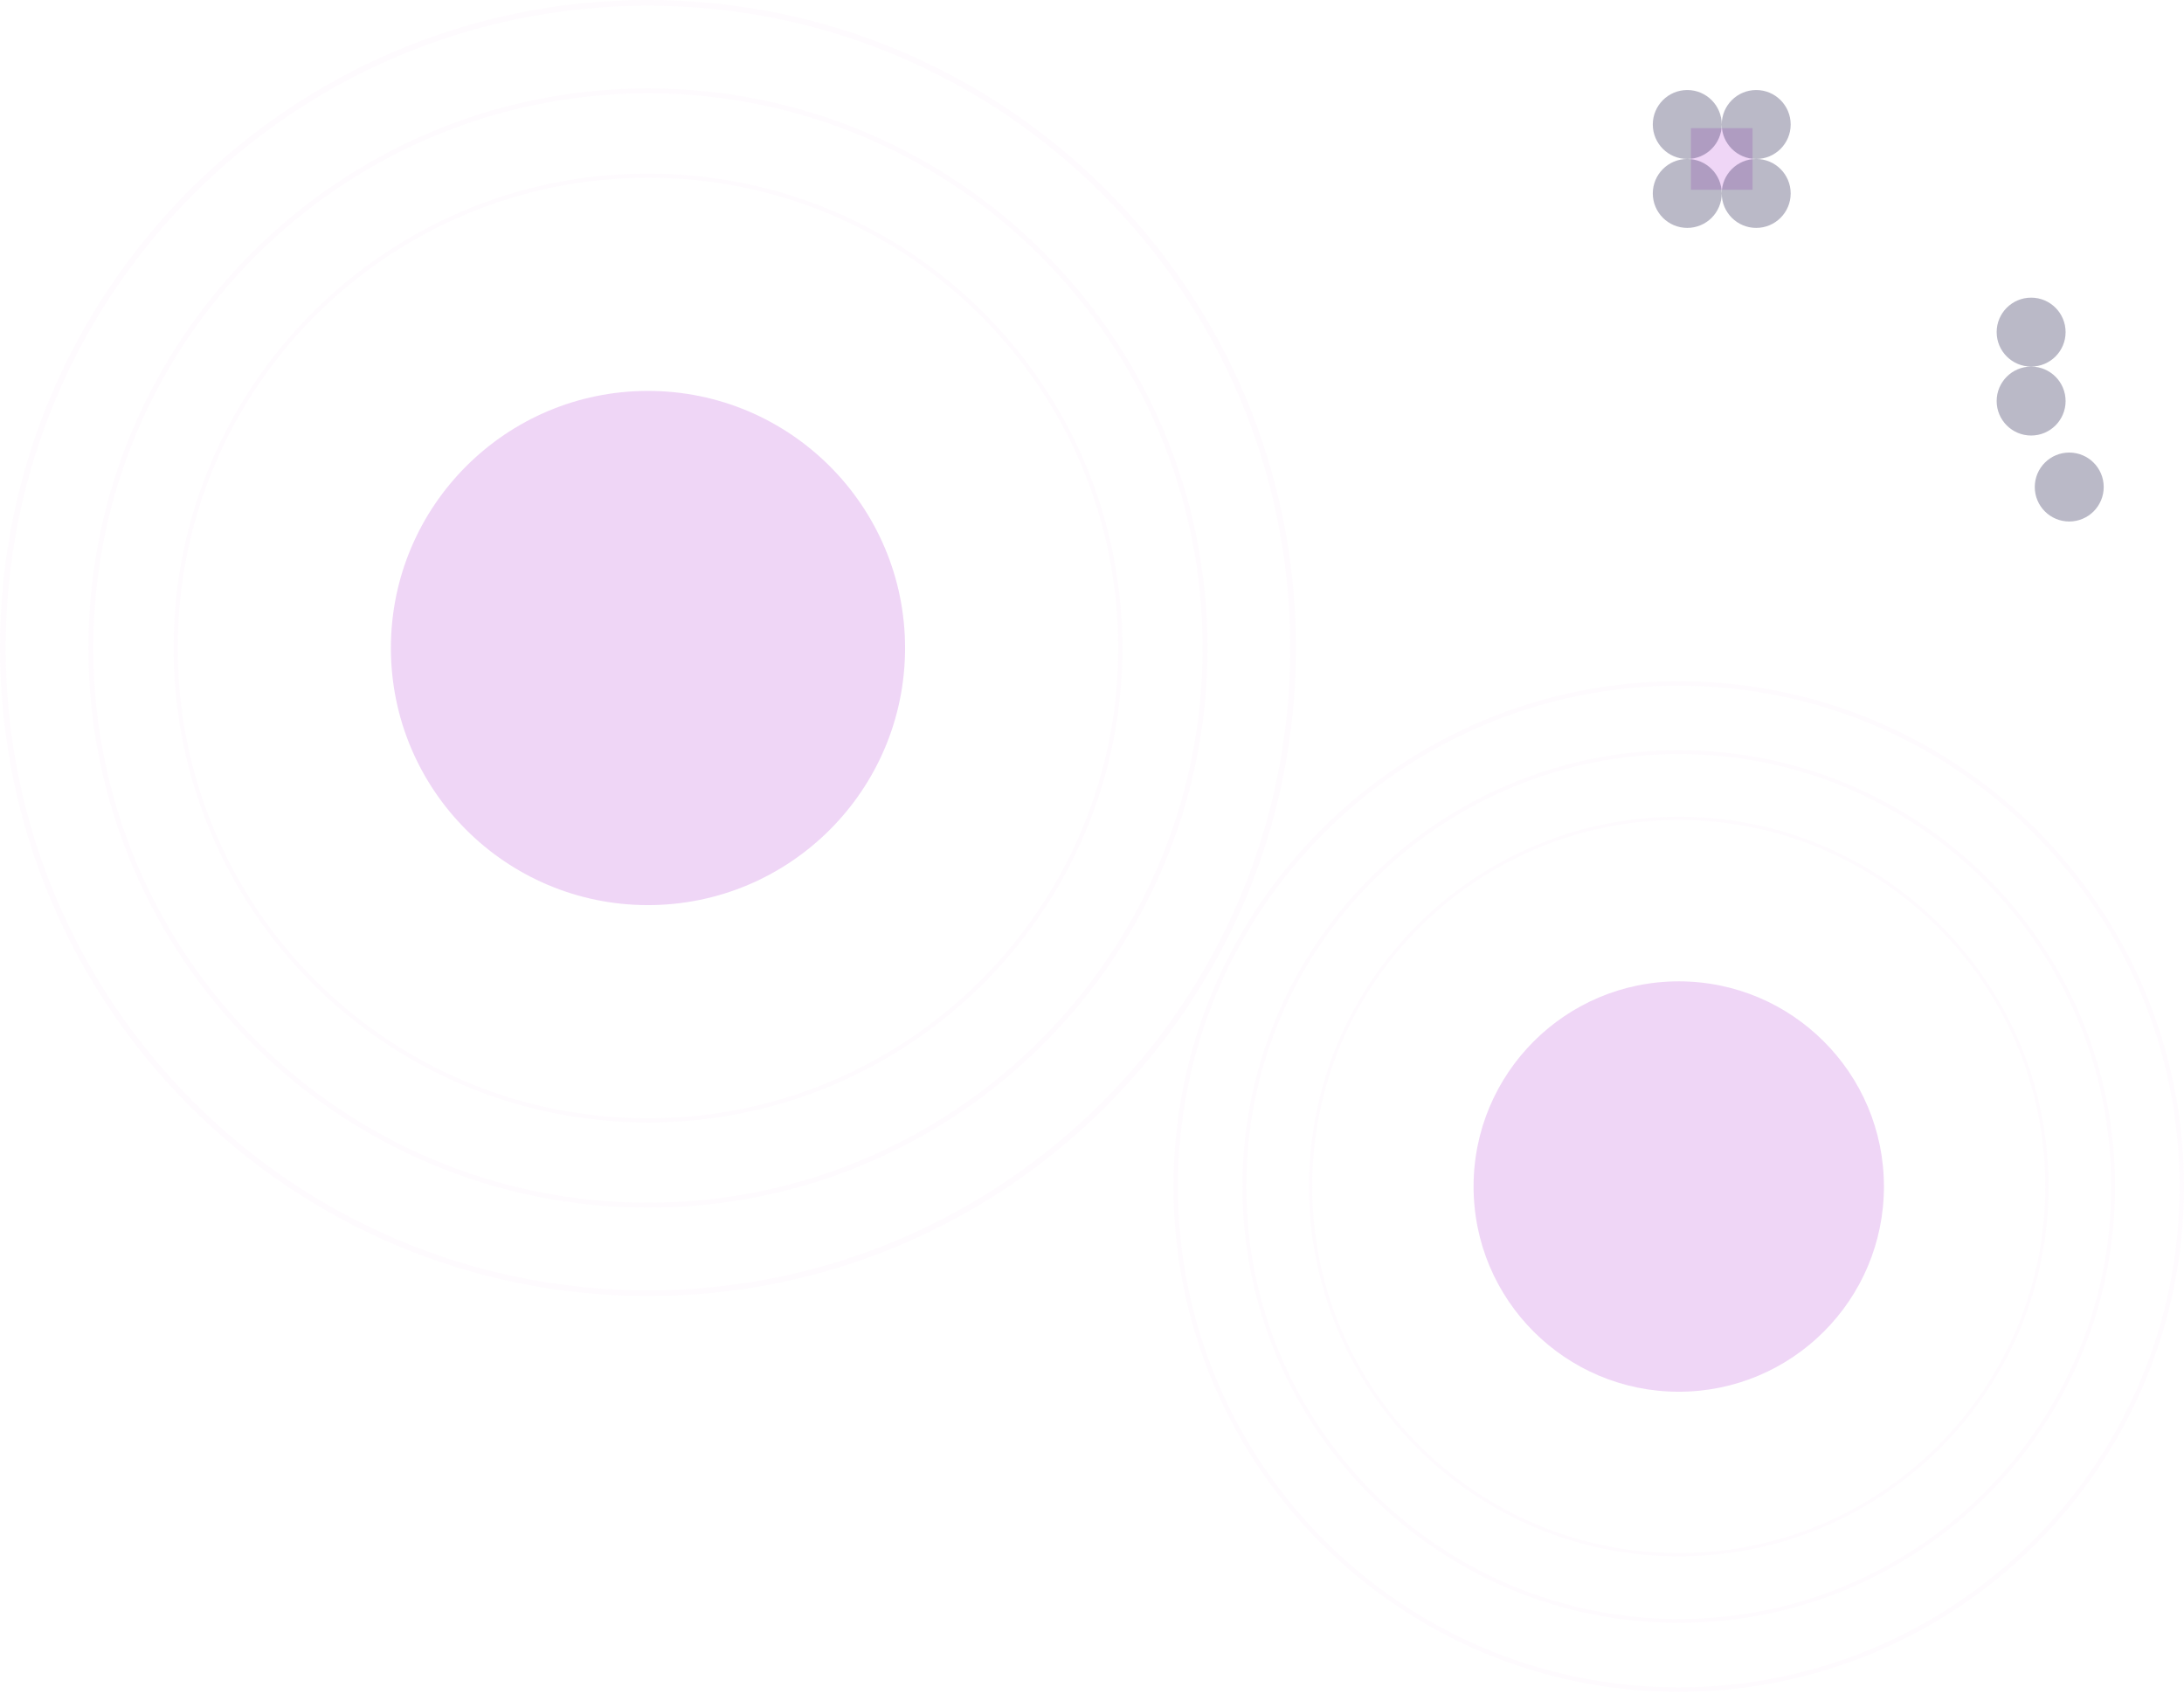 <svg width="927" height="719" viewBox="0 0 927 719" fill="none" xmlns="http://www.w3.org/2000/svg">
<g filter="url(#filter0_f_13_23578)">
<circle cx="275.037" cy="275.036" r="109.12" fill="#CA75DF" fill-opacity="0.3"/>
</g>
<g filter="url(#filter1_f_13_23578)">
<circle cx="712.547" cy="503.602" r="87.089" fill="#CA75DF" fill-opacity="0.3"/>
</g>
<path opacity="0.1" d="M550.073 275.036C550.073 426.935 426.935 550.073 275.036 550.073C123.138 550.073 0 426.935 0 275.036C0 123.138 123.138 0 275.036 0C426.935 0 550.073 123.138 550.073 275.036ZM2.426 275.036C2.426 425.595 124.478 547.646 275.036 547.646C425.595 547.646 547.646 425.595 547.646 275.036C547.646 124.478 425.595 2.426 275.036 2.426C124.478 2.426 2.426 124.478 2.426 275.036Z" fill="#CA75DF" fill-opacity="0.3"/>
<path opacity="0.1" d="M927 503.602C927 622.041 830.986 718.055 712.547 718.055C594.108 718.055 498.095 622.041 498.095 503.602C498.095 385.163 594.108 289.15 712.547 289.15C830.986 289.15 927 385.163 927 503.602ZM499.987 503.602C499.987 620.996 595.153 716.163 712.547 716.163C829.941 716.163 925.108 620.996 925.108 503.602C925.108 386.208 829.941 291.041 712.547 291.041C595.153 291.041 499.987 386.208 499.987 503.602Z" fill="#CA75DF" fill-opacity="0.3"/>
<path opacity="0.1" d="M512.552 275.036C512.552 406.213 406.213 512.552 275.036 512.552C143.86 512.552 37.52 406.213 37.52 275.036C37.52 143.86 143.86 37.521 275.036 37.521C406.213 37.521 512.552 143.86 512.552 275.036ZM39.616 275.036C39.616 405.056 145.017 510.457 275.036 510.457C405.055 510.457 510.457 405.056 510.457 275.036C510.457 145.017 405.055 39.616 275.036 39.616C145.017 39.616 39.616 145.017 39.616 275.036Z" fill="#CA75DF" fill-opacity="0.3"/>
<path opacity="0.1" d="M897.74 503.602C897.74 605.882 814.827 688.796 712.547 688.796C610.267 688.796 527.354 605.882 527.354 503.602C527.354 401.323 610.267 318.409 712.547 318.409C814.827 318.409 897.74 401.323 897.74 503.602ZM528.987 503.602C528.987 604.98 611.17 687.162 712.547 687.162C813.924 687.162 896.107 604.98 896.107 503.602C896.107 402.225 813.924 320.043 712.547 320.043C611.17 320.043 528.987 402.225 528.987 503.602Z" fill="#CA75DF" fill-opacity="0.3"/>
<path opacity="0.1" d="M476.408 275.036C476.408 386.251 386.251 476.408 275.036 476.408C163.821 476.408 73.664 386.251 73.664 275.036C73.664 163.822 163.821 73.664 275.036 73.664C386.251 73.664 476.408 163.822 476.408 275.036ZM75.441 275.036C75.441 385.27 164.803 474.632 275.036 474.632C385.27 474.632 474.632 385.27 474.632 275.036C474.632 164.803 385.27 75.441 275.036 75.441C164.803 75.441 75.441 164.803 75.441 275.036Z" fill="#CA75DF" fill-opacity="0.3"/>
<path opacity="0.1" d="M869.514 503.602C869.514 590.293 799.237 660.569 712.547 660.569C625.857 660.569 555.58 590.293 555.58 503.602C555.58 416.912 625.857 346.635 712.547 346.635C799.237 346.635 869.514 416.912 869.514 503.602ZM556.965 503.602C556.965 589.528 626.621 659.185 712.547 659.185C798.473 659.185 868.129 589.528 868.129 503.602C868.129 417.677 798.473 348.02 712.547 348.02C626.621 348.02 556.965 417.677 556.965 503.602Z" fill="#CA75DF" fill-opacity="0.3"/>
<rect x="717.711" y="54.388" width="26.161" height="26.161" fill="#CA75DF" fill-opacity="0.3"/>
<circle cx="878.292" cy="206.708" r="14.63" fill="#1A1445" fill-opacity="0.3"/>
<circle cx="862.113" cy="140.96" r="14.63" fill="#1A1445" fill-opacity="0.3"/>
<circle cx="716.162" cy="52.839" r="14.63" fill="#1A1445" fill-opacity="0.3"/>
<circle cx="745.421" cy="52.839" r="14.63" fill="#1A1445" fill-opacity="0.3"/>
<circle cx="862.113" cy="170.22" r="14.63" fill="#1A1445" fill-opacity="0.3"/>
<circle cx="716.162" cy="82.098" r="14.63" fill="#1A1445" fill-opacity="0.3"/>
<circle cx="745.421" cy="82.098" r="14.63" fill="#1A1445" fill-opacity="0.3"/>
<defs>
<filter id="filter0_f_13_23578" x="62.649" y="62.649" width="424.775" height="424.775" filterUnits="userSpaceOnUse" color-interpolation-filters="sRGB">
<feFlood flood-opacity="0" result="BackgroundImageFix"/>
<feBlend mode="normal" in="SourceGraphic" in2="BackgroundImageFix" result="shape"/>
<feGaussianBlur stdDeviation="51.634" result="effect1_foregroundBlur_13_23578"/>
</filter>
<filter id="filter1_f_13_23578" x="522.19" y="313.245" width="380.714" height="380.714" filterUnits="userSpaceOnUse" color-interpolation-filters="sRGB">
<feFlood flood-opacity="0" result="BackgroundImageFix"/>
<feBlend mode="normal" in="SourceGraphic" in2="BackgroundImageFix" result="shape"/>
<feGaussianBlur stdDeviation="51.634" result="effect1_foregroundBlur_13_23578"/>
</filter>
</defs>
</svg>
